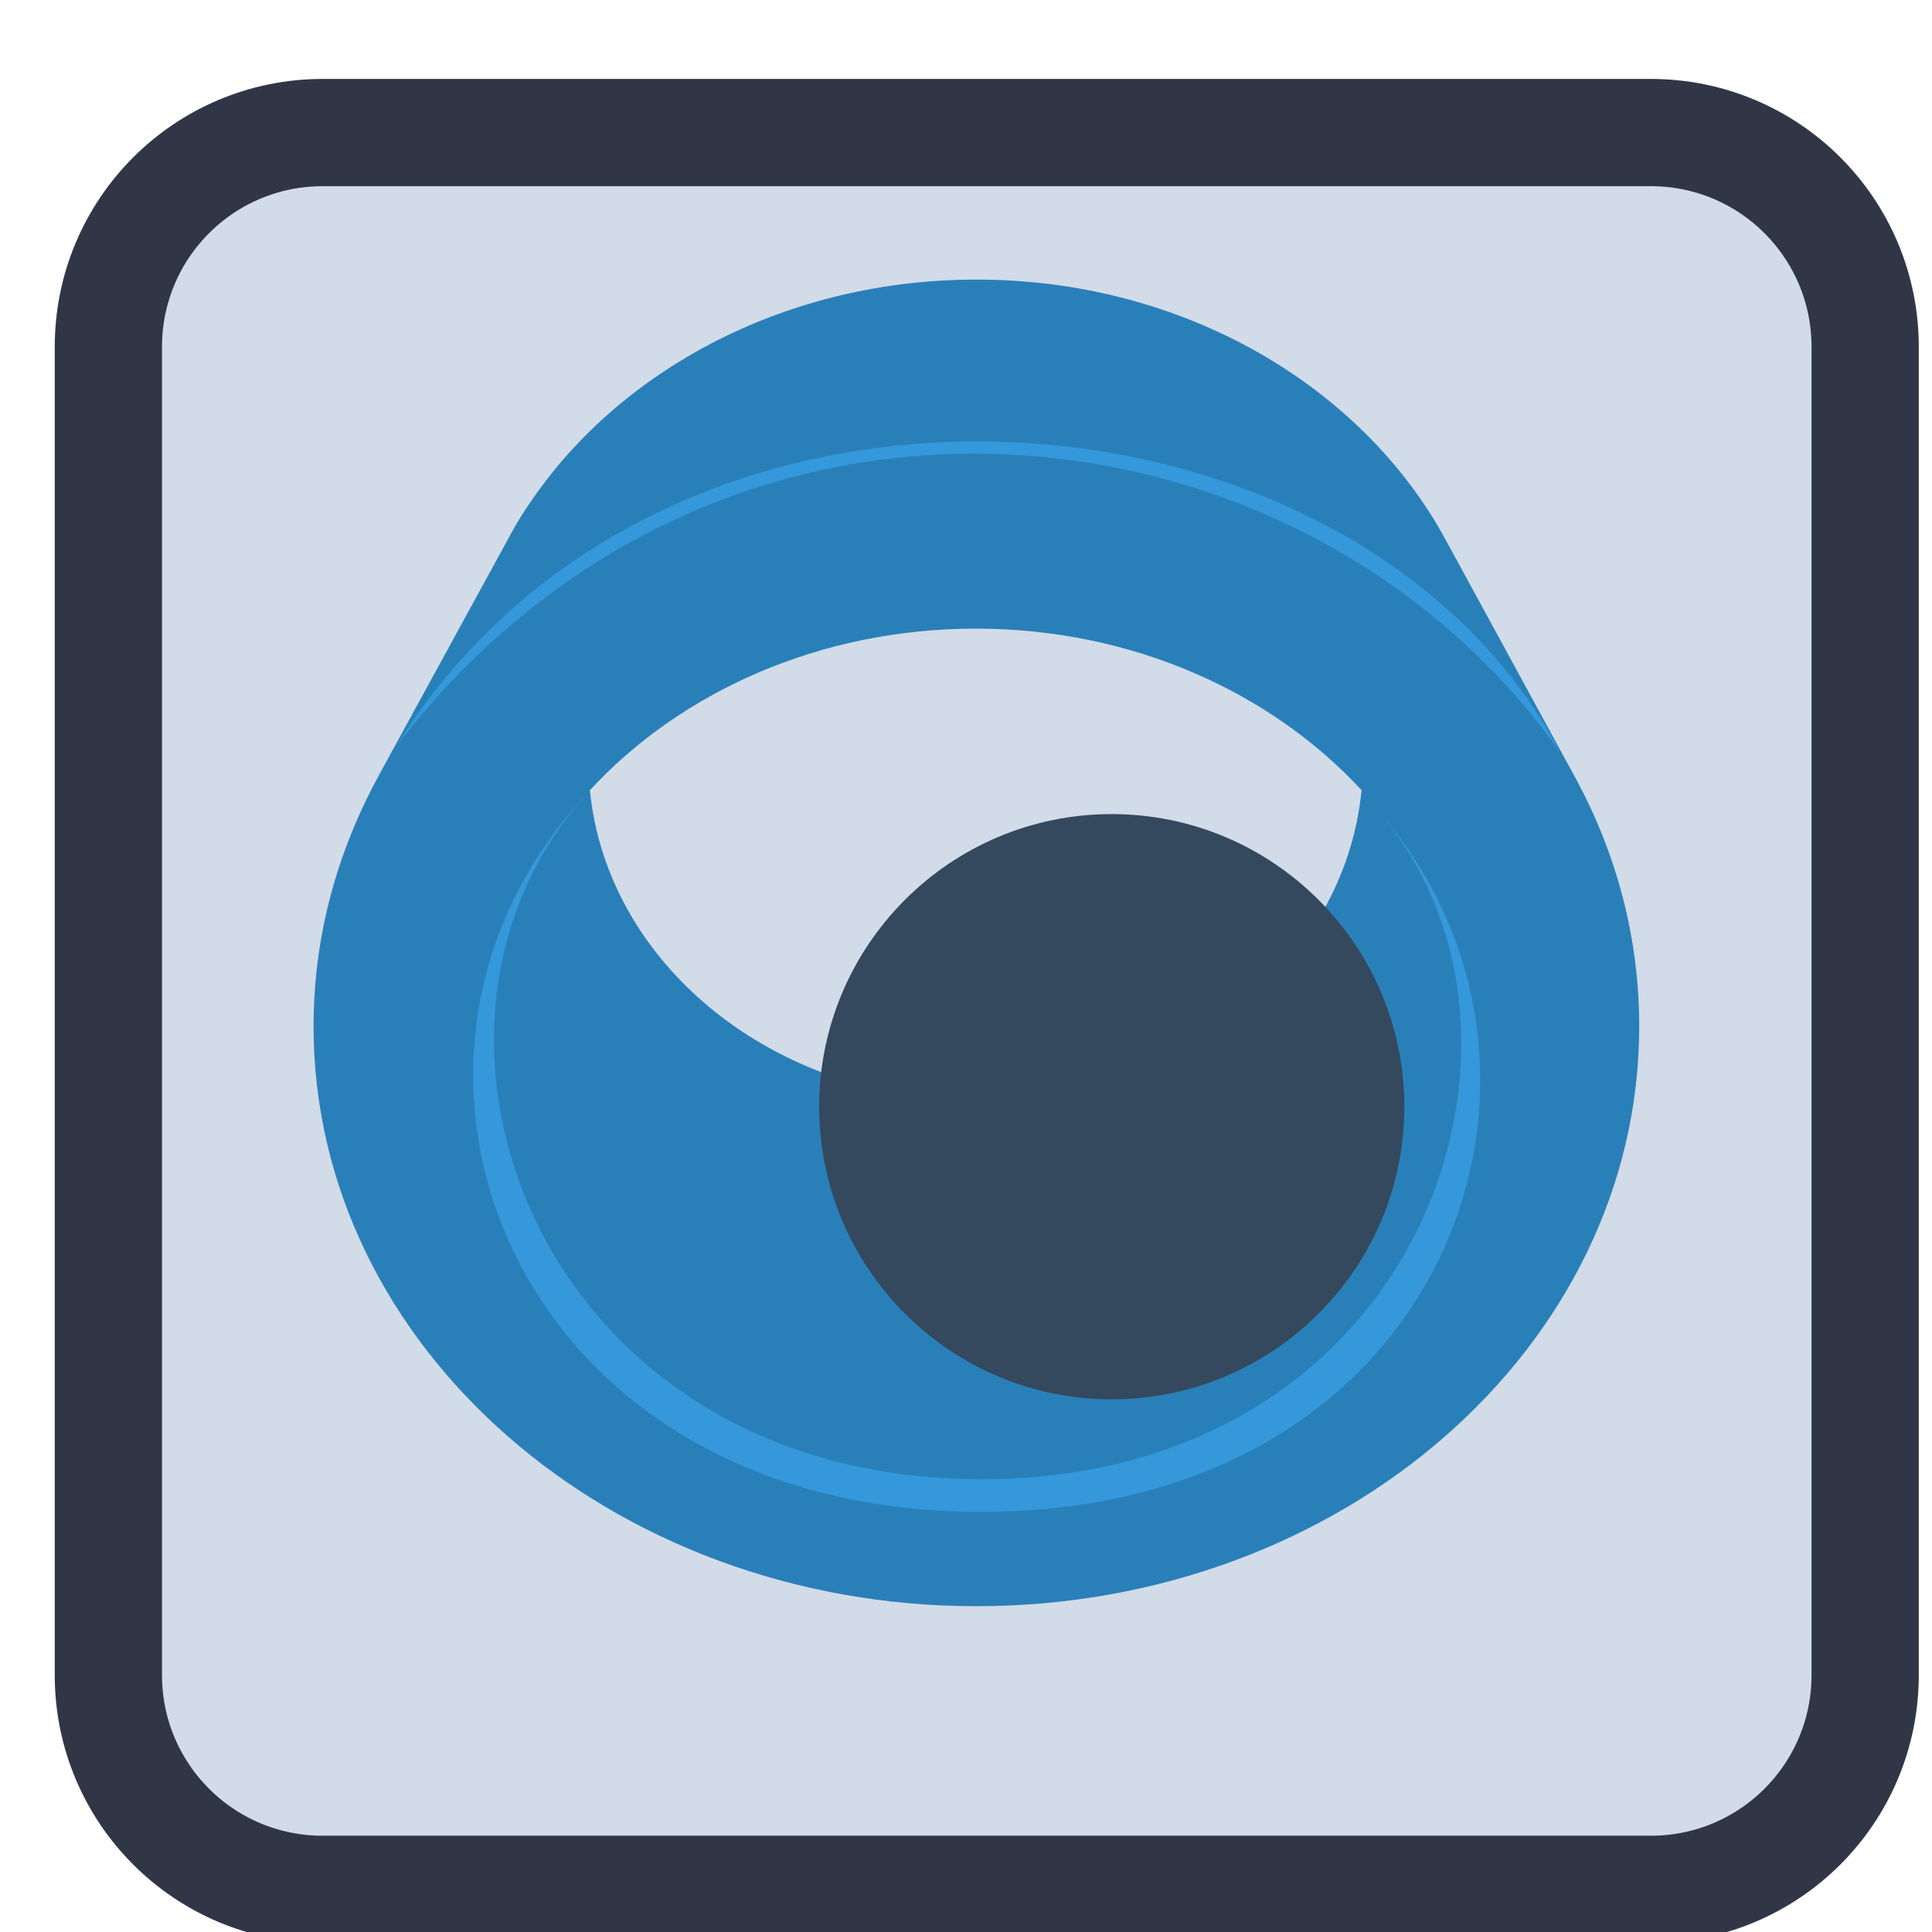 
<svg xmlns="http://www.w3.org/2000/svg" xmlns:xlink="http://www.w3.org/1999/xlink" width="24px" height="24px" viewBox="0 0 24 24" version="1.1">
<g id="surface1">
<path style="fill-rule:nonzero;fill:rgb(82.353%,85.882%,90.98%);fill-opacity:1;stroke-width:7.087;stroke-linecap:butt;stroke-linejoin:miter;stroke:rgb(19.216%,21.176%,27.843%);stroke-opacity:1;stroke-miterlimit:4;" d="M 471.821 1058.557 L 559.571 1058.557 C 567.405 1058.557 573.738 1064.89 573.738 1072.724 L 573.738 1160.474 C 573.738 1168.307 567.405 1174.64 559.571 1174.64 L 471.821 1174.64 C 463.988 1174.64 457.655 1168.307 457.655 1160.474 L 457.655 1072.724 C 457.655 1064.89 463.988 1058.557 471.821 1058.557 Z M 471.821 1058.557 " transform="matrix(0.188,0,0,0.188,-84.693,-197.362)"/>
<path style=" stroke:none;fill-rule:nonzero;fill:rgb(16.078%,50.196%,72.549%);fill-opacity:1;" d="M 12.129 3.473 C 9.801 3.473 7.758 4.559 6.629 6.18 C 6.535 6.312 6.445 6.453 6.367 6.594 L 4.703 9.637 C 4.598 9.832 4.5 10.031 4.414 10.234 C 4.078 11.02 3.895 11.863 3.895 12.75 C 3.895 16.727 7.586 19.953 12.129 19.953 C 16.676 19.953 20.363 16.727 20.363 12.75 C 20.363 11.66 20.086 10.625 19.59 9.699 L 17.957 6.703 C 16.922 4.797 14.703 3.473 12.129 3.473 Z M 12.121 7.809 C 14.059 7.809 15.785 8.594 16.914 9.816 C 16.703 11.973 14.637 13.668 12.121 13.668 C 9.605 13.668 7.539 11.973 7.328 9.816 C 8.457 8.594 10.184 7.809 12.121 7.809 Z M 12.121 7.809 "/>
<path style=" stroke:none;fill-rule:evenodd;fill:rgb(20.392%,59.608%,85.882%);fill-opacity:1;" d="M 4.93 9.258 C 8.289 3.875 16.855 4.562 19.383 9.348 C 16.18 4.824 8.969 4.023 4.93 9.258 Z M 4.93 9.258 "/>
<path style=" stroke:none;fill-rule:evenodd;fill:rgb(20.392%,59.608%,85.882%);fill-opacity:1;" d="M 17.039 9.988 C 19.551 12.707 17.758 18.375 12.188 18.375 C 6.645 18.375 4.625 12.719 7.324 9.828 C 4.188 13.105 6.305 18.781 12.188 18.781 C 18.09 18.781 19.938 13.125 17.039 9.988 Z M 17.039 9.988 "/>
<path style=" stroke:none;fill-rule:nonzero;fill:rgb(20.392%,28.627%,36.863%);fill-opacity:1;" d="M 17.445 13.75 C 17.445 15.754 15.816 17.383 13.809 17.383 C 11.805 17.383 10.176 15.754 10.176 13.75 C 10.176 11.742 11.805 10.113 13.809 10.113 C 15.816 10.113 17.445 11.742 17.445 13.75 Z M 17.445 13.75 "/>
</g>
</svg>
